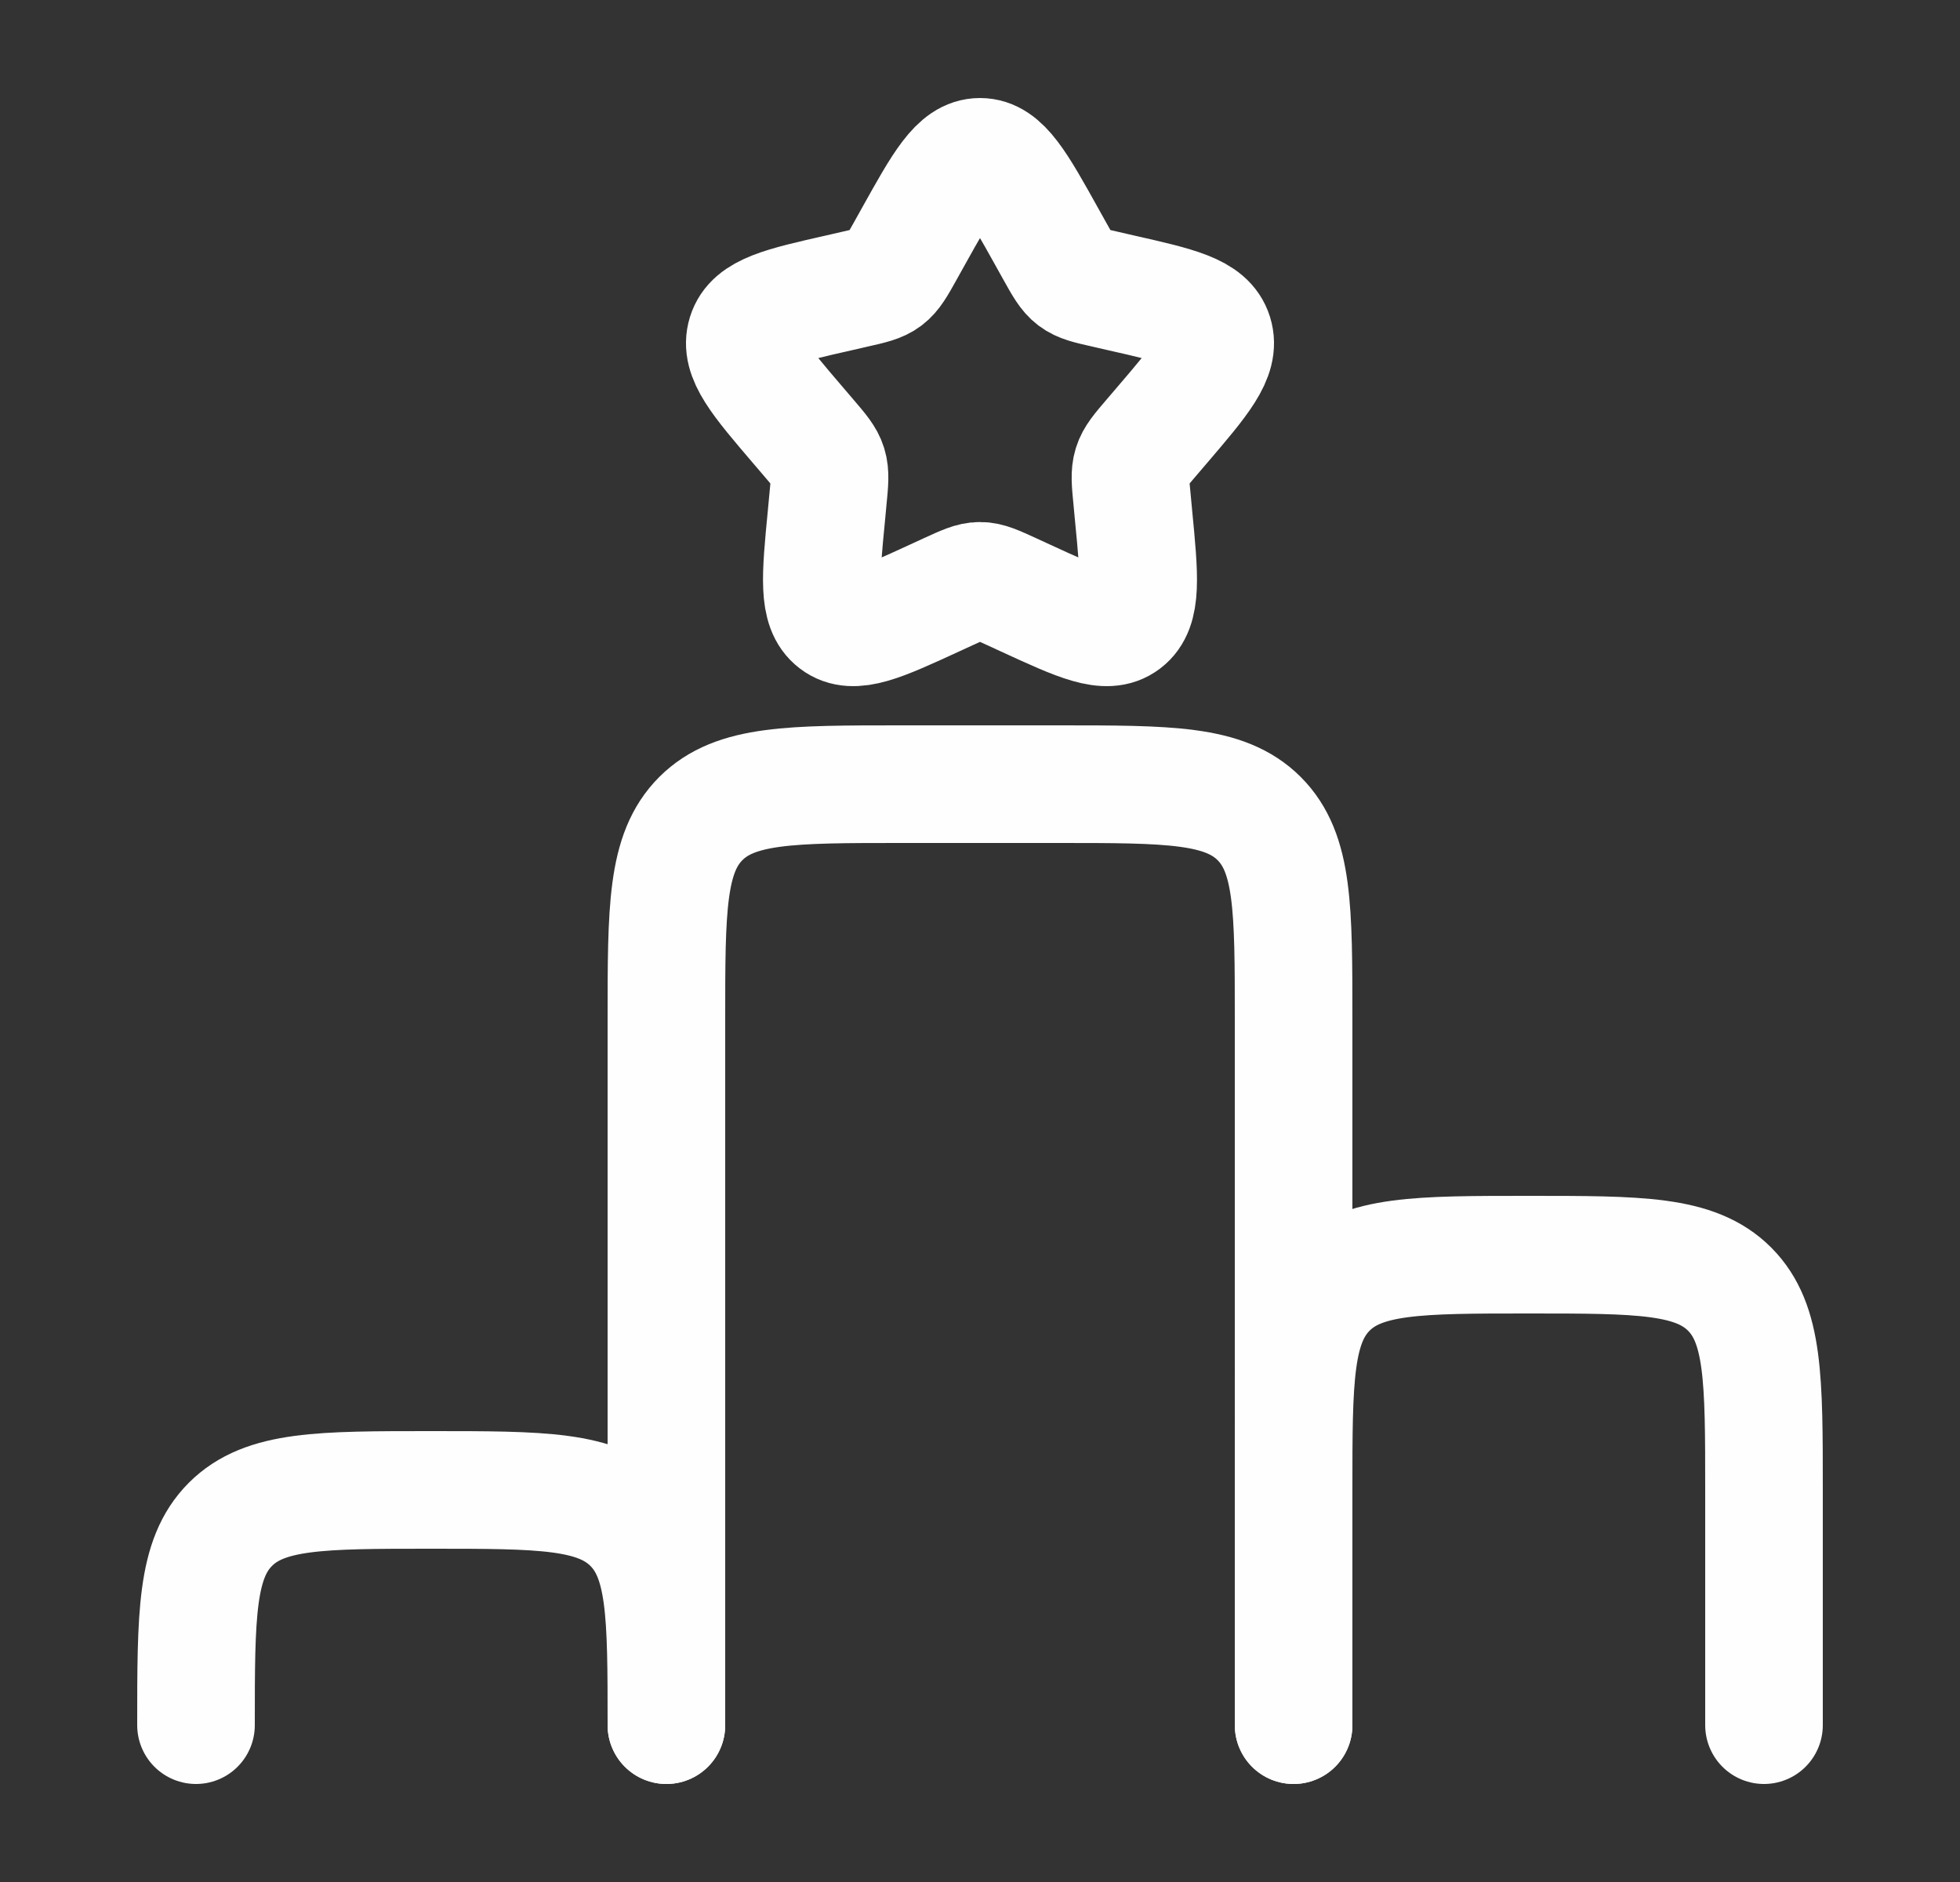 <svg width="25" height="24" viewBox="0 0 25 24" fill="none" xmlns="http://www.w3.org/2000/svg">
<rect x="0" y="0" width="25" height="24" fill="#333333" stroke="none"/>
<path d="M16.5 22V13C16.5 11.586 16.5 10.879 16.061 10.439C15.621 10 14.914 10 13.5 10H11.5C10.086 10 9.379 10 8.939 10.439C8.5 10.879 8.5 11.586 8.5 13V22" stroke="#FEFEFE" stroke-width="1.5" stroke-linecap="round"/>
<path d="M8.5 22C8.5 20.586 8.5 19.879 8.061 19.439C7.621 19 6.914 19 5.5 19C4.086 19 3.379 19 2.939 19.439C2.5 19.879 2.5 20.586 2.5 22" stroke="#FEFEFE" stroke-width="1.5" stroke-linecap="round"/>
<path d="M22.5 22V19C22.5 17.586 22.5 16.879 22.061 16.439C21.621 16 20.914 16 19.5 16C18.086 16 17.379 16 16.939 16.439C16.5 16.879 16.5 17.586 16.5 19V22" stroke="#FEFEFE" stroke-width="1.5" stroke-linecap="round"/>
<path d="M11.646 3.023C12.026 2.341 12.216 2 12.5 2C12.784 2 12.974 2.341 13.354 3.023L13.452 3.199C13.56 3.393 13.614 3.489 13.698 3.553C13.783 3.617 13.887 3.641 14.097 3.688L14.288 3.732C15.026 3.899 15.395 3.982 15.483 4.264C15.571 4.547 15.319 4.841 14.816 5.429L14.686 5.581C14.543 5.748 14.471 5.832 14.439 5.935C14.407 6.039 14.418 6.15 14.44 6.373L14.459 6.576C14.535 7.361 14.573 7.754 14.344 7.928C14.114 8.103 13.768 7.943 13.077 7.625L12.899 7.543C12.702 7.453 12.604 7.407 12.5 7.407C12.396 7.407 12.298 7.453 12.101 7.543L11.923 7.625C11.232 7.943 10.886 8.103 10.656 7.928C10.427 7.754 10.465 7.361 10.541 6.576L10.56 6.373C10.582 6.15 10.593 6.039 10.561 5.935C10.529 5.832 10.457 5.748 10.314 5.581L10.184 5.429C9.681 4.841 9.429 4.547 9.517 4.264C9.605 3.982 9.974 3.899 10.712 3.732L10.903 3.688C11.113 3.641 11.217 3.617 11.302 3.553C11.386 3.489 11.44 3.393 11.548 3.199L11.646 3.023Z" stroke="#FEFEFE" stroke-width="1.5"/>
</svg>
